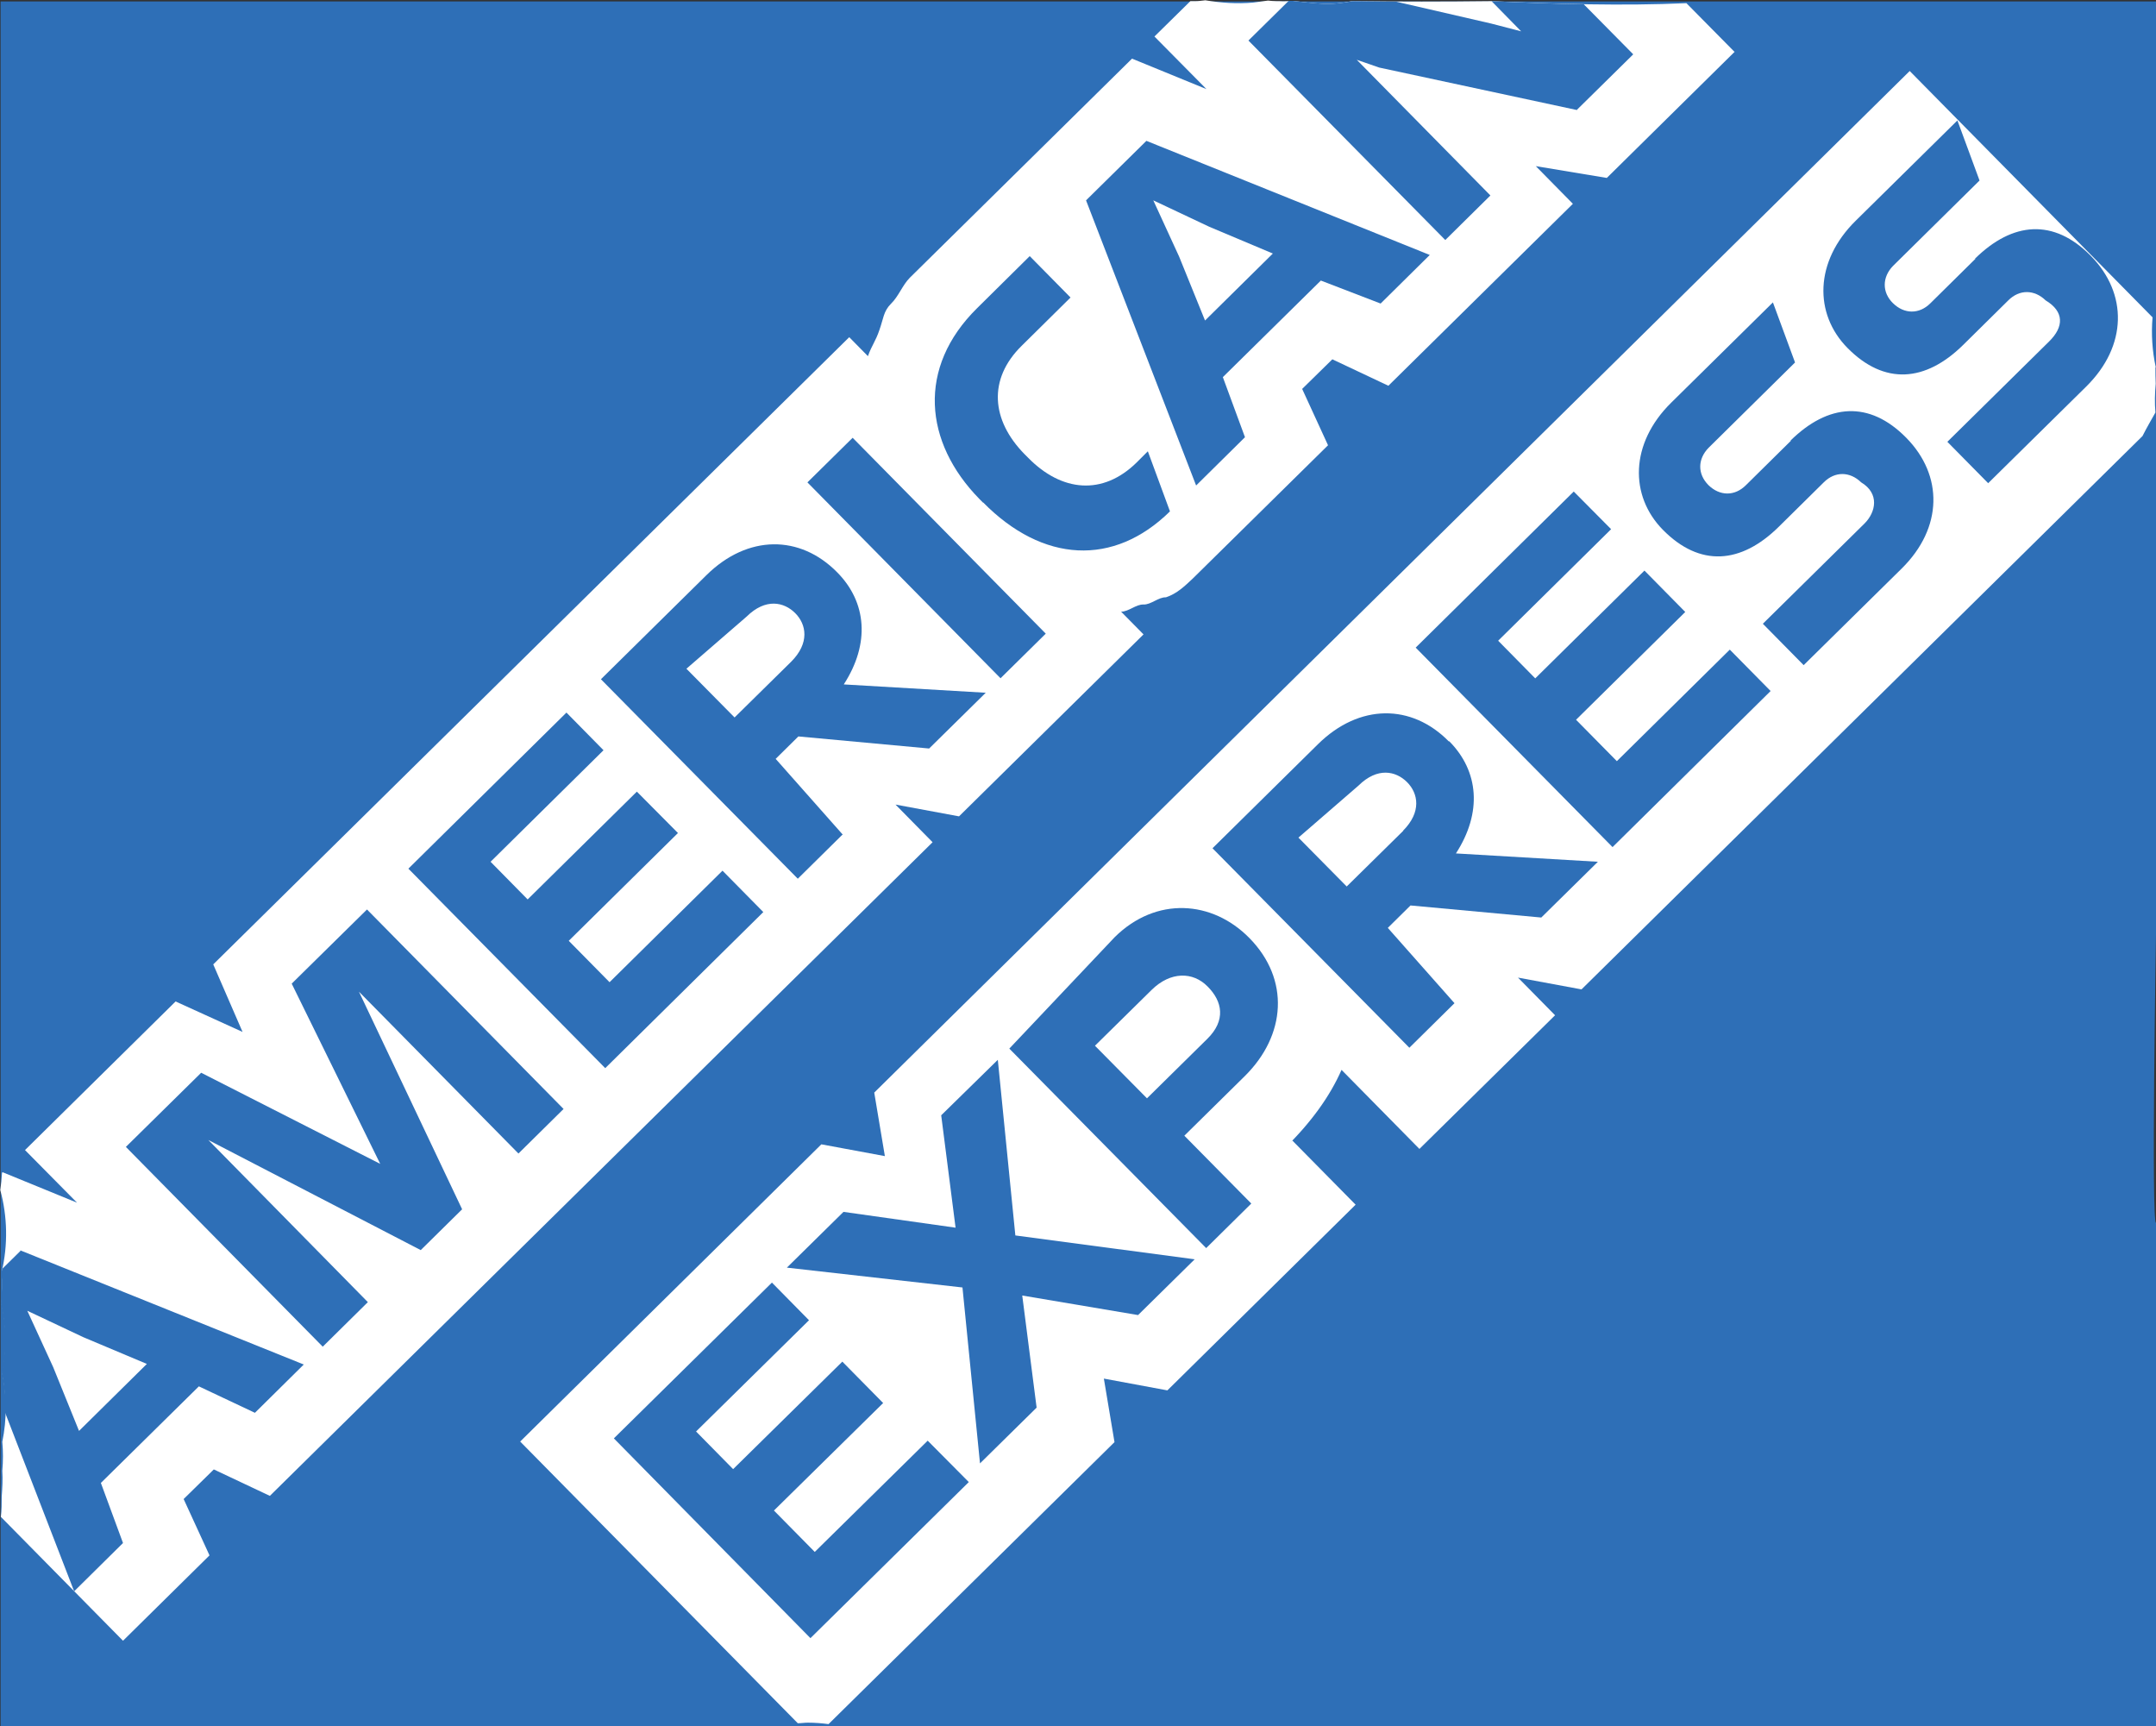 <?xml version="1.0" encoding="UTF-8"?>
<svg id="Layer_1" data-name="Layer 1" xmlns="http://www.w3.org/2000/svg" viewBox="0 0 75.02 60.05">
  <rect x="0" y="0" width="75.02" height="60.05" fill="#333333" stroke="none"/>
  <defs>
    <style>
      .cls-1 {
        fill: #2e6fb7;
      }

      .cls-1, .cls-2 {
        stroke-width: 0px;
      }

      .cls-2 {
        fill: #fff;
      }
    </style>
  </defs>
  <path class="cls-1" d="M75.02,32.52V.05H.02v60h75v-17.51c-.17,0,0-10.02,0-10.02"/>
  <path class="cls-2" d="M60.34,1.79l-1.66-1.68c-2.24.1-4.51.03-6.79-.07-1.61.02-3.23.02-4.85,0-.34.07-.69.11-1.05.09-.34-.02-.67-.06-1.01-.1-.15.01-.31.02-.46.01h-.09c-.11,0-.21-.01-.31-.02-.17.02-.34.05-.52.07-.55.05-1.11.01-1.66-.08-.11.01-.22.03-.34.03-.06,0-.12,0-.18,0l-1.25,1.23,1.81,1.83-2.59-1.06-7.73,7.62c-.26.26-.39.65-.66.91-.26.26-.26.52-.4.91-.13.39-.26.52-.4.91l-.65-.66L7.42,33.55l1.02,2.35-2.33-1.06-5.24,5.17,1.81,1.83-2.59-1.06-.02.02c-.01.2-.03.4-.06.6.25.92.27,1.91.05,2.84.03.37.02.75-.01,1.12.19.79.19,1.62.03,2.42.16.78.16,1.6,0,2.38.03.33.03.67,0,1.01.02.3,0,.6-.02.9,0,.23,0,.47-.03.7l4.25,4.31,3.01-2.97-.9-1.96,1.05-1.03,1.95.92,23.06-22.74-1.29-1.31,2.21.41,6.42-6.33-.78-.79c.26,0,.52-.26.78-.25s.52-.26.78-.25c.39-.13.65-.39.92-.64l4.72-4.65-.9-1.96,1.05-1.03,1.95.92,6.42-6.33-1.29-1.31,2.47.41,4.45-4.39Z"/>
  <path class="cls-2" d="M75.01,12.77c-.12-.56-.16-1.15-.11-1.73l-8.45-8.57L30.42,38.01l.37,2.21-2.21-.41-10.48,10.34,9.66,9.8c.12,0,.23-.02.35-.02.25,0,.49.02.72.05l9.95-9.81-.37-2.21,2.21.41,6.55-6.46-2.2-2.23-.26.26c.92-.9,1.57-1.81,1.97-2.72l2.71,2.75,4.72-4.65-1.29-1.31,2.21.41,19.52-19.25c.14-.28.3-.55.45-.82-.03-.33-.02-.67.01-1-.01-.19-.01-.38-.01-.56Z"/>
  <polygon class="cls-1" points="10.15 34.22 13.23 40.49 7 37.32 4.38 39.9 11.23 46.85 12.8 45.3 7.25 39.66 14.64 43.49 16.08 42.07 12.49 34.5 18.04 40.13 19.61 38.58 12.77 31.64 10.15 34.22"/>
  <path class="cls-1" d="M29.31,29.02l-2.32-2.62.79-.78,4.55.42,1.97-1.94-4.94-.29c.92-1.42.8-2.86-.23-3.9-1.29-1.31-3.11-1.32-4.55.1l-3.67,3.62,6.85,6.94,1.57-1.55ZM23.89,23.26l2.09-1.81c.66-.65,1.3-.51,1.69-.12.39.39.51,1.04-.14,1.69l-1.97,1.94-1.68-1.7Z"/>
  <path class="cls-1" d="M.71,43.52l-.63.62s-.02.08-.03.12c.03.36.02.73-.02,1.09.19.79.19,1.62.03,2.41.1.45.13.92.12,1.39l2.4,6.21,1.7-1.68-.77-2.09,3.41-3.36,1.95.92,1.7-1.68-9.86-3.97ZM2.75,49.78l-.9-2.22-.9-1.96,1.95.92,2.21.93-2.36,2.33Z"/>
  <path class="cls-1" d="M54.86,3.83l1.97-1.94-1.72-1.74c-1.07-.02-2.14-.06-3.21-.11l1.03,1.05-1.04-.27-3.3-.76c-.51,0-1.03-.02-1.54-.02-.35.07-.7.11-1.05.09-.34-.02-.67-.06-1.01-.1-.05,0-.1,0-.15,0l-1.4,1.38,6.85,6.94,1.57-1.55-4.65-4.72.78.27,6.89,1.48Z"/>
  <path class="cls-1" d="M48.05,10.55l1.7-1.68-9.86-3.97-2.1,2.07,3.83,9.92,1.7-1.68-.77-2.09,3.41-3.36s2.08.8,2.08.8ZM41.93,11.15l-.9-2.22-.9-1.96,1.95.92,2.21.93-2.36,2.33Z"/>
  <rect class="cls-1" x="31.14" y="14.63" width="2.21" height="9.57" transform="translate(-4.35 28.23) rotate(-44.6)"/>
  <path class="cls-1" d="M34.21,17.48c2.07,2.1,4.54,2.24,6.5.31l-.77-2.09-.39.39c-1.18,1.16-2.61,1.02-3.77-.16l-.13-.13c-1.16-1.18-1.28-2.61-.1-3.77l1.7-1.68-1.42-1.44-1.83,1.81c-2.1,2.07-1.85,4.67.08,6.64l.13.13Z"/>
  <polygon class="cls-1" points="25.14 30.29 21.21 34.17 19.79 32.73 23.59 28.98 22.16 27.54 18.36 31.29 17.07 29.98 21 26.1 19.71 24.79 14.21 30.22 21.06 37.16 26.56 31.73 25.14 30.29"/>
  <polygon class="cls-1" points="56.26 26.48 54.84 25.04 58.64 21.29 57.22 19.85 53.42 23.6 52.13 22.29 56.06 18.41 54.76 17.1 49.26 22.53 56.11 29.47 61.61 24.04 60.19 22.6 56.26 26.48"/>
  <path class="cls-1" d="M62.32,15.33l-1.57,1.55c-.39.39-.91.38-1.3,0-.39-.39-.38-.91,0-1.3l3.01-2.97-.77-2.09-3.54,3.49c-1.44,1.42-1.45,3.24-.29,4.42,1.29,1.31,2.72,1.19,4.03-.1l1.57-1.55c.39-.39.91-.38,1.3,0,.65.39.51,1.04.12,1.43l-3.54,3.49,1.42,1.44,3.41-3.36c1.44-1.42,1.45-3.24.16-4.55-1.29-1.31-2.72-1.19-4.03.1Z"/>
  <path class="cls-1" d="M50.41,25.79c-1.29-1.31-3.11-1.32-4.55.1l-3.67,3.62,6.85,6.94,1.57-1.55s-2.32-2.62-2.32-2.62l.79-.78,4.55.42,1.97-1.94-4.94-.29c.92-1.42.8-2.86-.23-3.9ZM48.83,28.9l-1.97,1.94-1.68-1.7,2.09-1.81c.66-.65,1.3-.51,1.69-.12.39.39.51,1.04-.14,1.69Z"/>
  <path class="cls-1" d="M68.74,9l-1.57,1.55c-.39.39-.91.38-1.3,0s-.38-.91,0-1.3l3.01-2.97-.77-2.09-3.54,3.49c-1.44,1.42-1.45,3.24-.29,4.42,1.29,1.31,2.72,1.19,4.03-.1l1.57-1.55c.39-.39.91-.38,1.3,0,.65.39.64.92.12,1.43l-3.54,3.49,1.42,1.44,3.41-3.36c1.44-1.42,1.45-3.24.16-4.55-1.29-1.31-2.72-1.19-4.03.1Z"/>
  <path class="cls-1" d="M43.47,32.63c-1.29-1.31-3.24-1.45-4.68-.03,0,0-3.67,3.88-3.67,3.88l6.85,6.94,1.57-1.55-2.33-2.36,2.1-2.07c1.44-1.42,1.58-3.37.16-4.81ZM42.01,36.14l-2.1,2.07-1.81-1.83,1.97-1.94c.66-.65,1.44-.64,1.95-.12.52.52.64,1.18-.01,1.82Z"/>
  <polygon class="cls-1" points="28.35 53.99 26.93 52.55 30.73 48.81 29.31 47.37 25.51 51.11 24.22 49.8 28.15 45.93 26.86 44.62 21.36 50.04 28.2 56.99 33.71 51.56 32.28 50.12 28.35 53.99"/>
  <polygon class="cls-1" points="34.72 36.87 32.75 38.8 33.25 42.71 29.35 42.16 27.38 44.1 33.49 44.79 34.1 50.91 36.07 48.97 35.57 45.07 39.6 45.75 41.57 43.81 35.33 42.98 34.72 36.87"/>
</svg>
